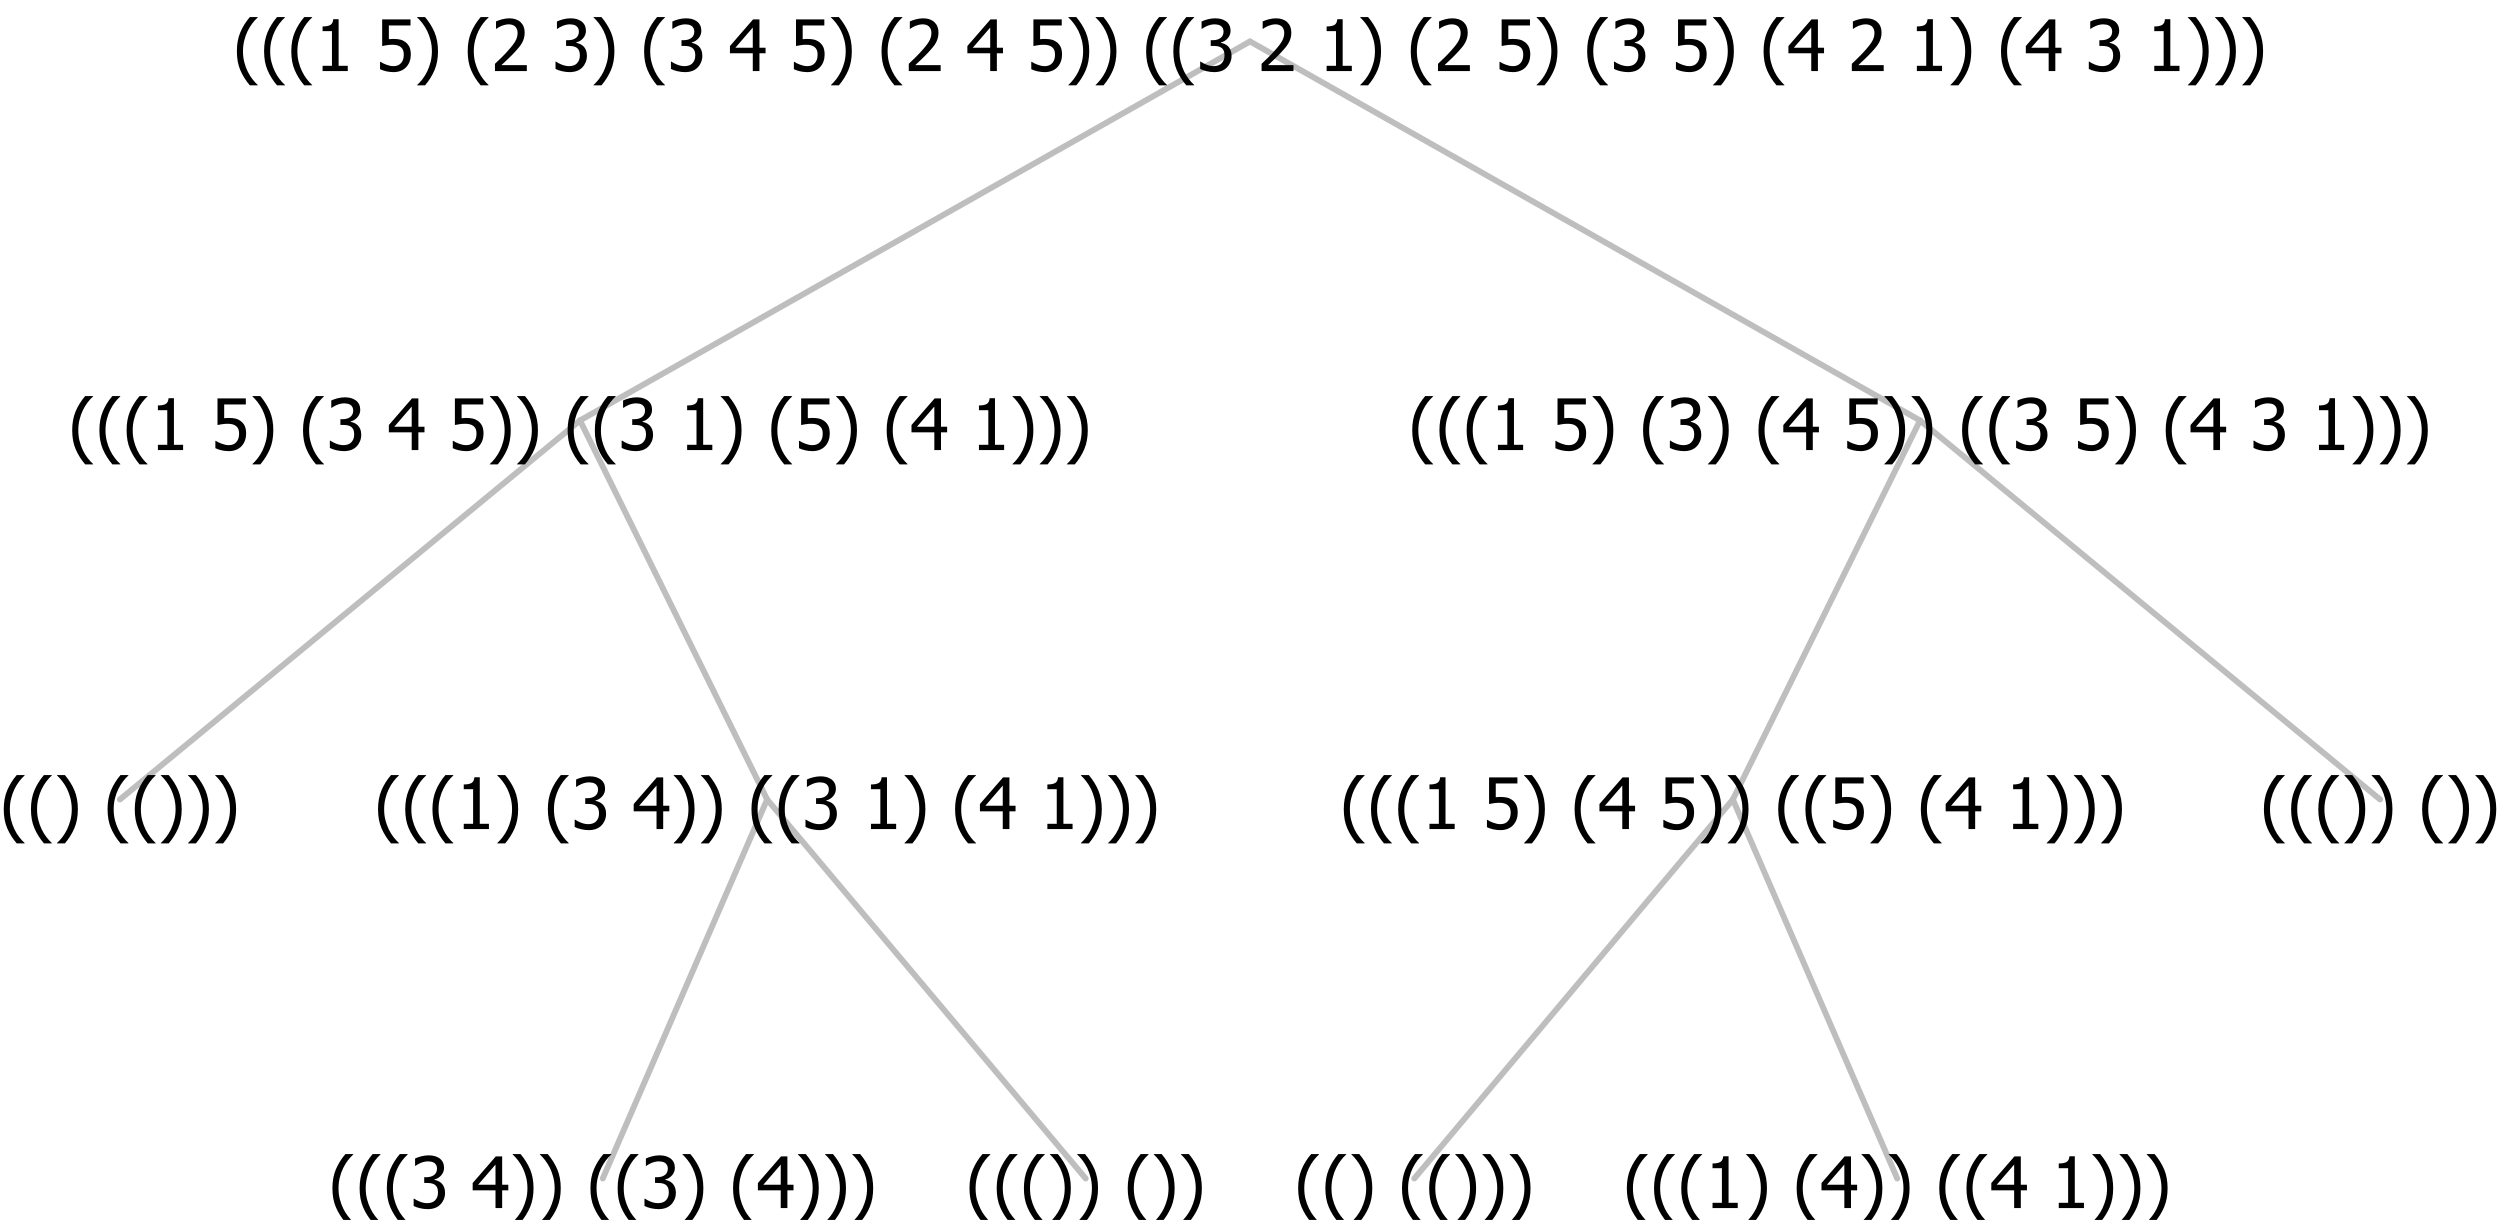 <?xml version="1.0" encoding="UTF-8"?>
<svg xmlns="http://www.w3.org/2000/svg" xmlns:xlink="http://www.w3.org/1999/xlink" width="422.156" height="206" viewBox="0 0 422.156 206" version="1.1">
<defs>
<g>
<symbol overflow="visible" id="glyph0-0">
<path style="stroke:none;" d="M 1.5 0 L 1.5 -9 L 10.5 -9 L 10.5 0 Z M 2.25 -0.75 L 9.75 -0.75 L 9.75 -8.25 L 2.25 -8.25 Z "/>
</symbol>
<symbol overflow="visible" id="glyph0-1">
<path style="stroke:none;" d="M 4.16 2.414 L 2.82 2.414 C 2.133 1.605 1.598 0.75 1.215 -0.152 C 0.824 -1.055 0.633 -2.121 0.633 -3.352 C 0.633 -4.555 0.824 -5.613 1.211 -6.531 C 1.594 -7.445 2.129 -8.309 2.82 -9.117 L 4.16 -9.117 L 4.16 -9.059 C 3.844 -8.773 3.539 -8.441 3.254 -8.07 C 2.965 -7.695 2.699 -7.262 2.453 -6.766 C 2.215 -6.285 2.023 -5.758 1.883 -5.18 C 1.734 -4.602 1.664 -3.992 1.664 -3.352 C 1.664 -2.684 1.734 -2.07 1.879 -1.52 C 2.02 -0.961 2.211 -0.438 2.453 0.062 C 2.684 0.543 2.953 0.977 3.258 1.367 C 3.559 1.754 3.859 2.086 4.16 2.355 Z "/>
</symbol>
<symbol overflow="visible" id="glyph0-2">
<path style="stroke:none;" d="M 3.961 -3.352 C 3.961 -2.141 3.766 -1.078 3.379 -0.168 C 2.992 0.746 2.457 1.605 1.773 2.414 L 0.434 2.414 L 0.434 2.355 C 0.73 2.086 1.031 1.754 1.34 1.363 C 1.641 0.969 1.906 0.535 2.141 0.062 C 2.375 -0.441 2.566 -0.969 2.715 -1.531 C 2.855 -2.09 2.93 -2.699 2.93 -3.352 C 2.93 -3.996 2.855 -4.605 2.711 -5.18 C 2.566 -5.75 2.375 -6.277 2.141 -6.766 C 1.898 -7.246 1.629 -7.684 1.328 -8.074 C 1.027 -8.461 0.73 -8.789 0.434 -9.059 L 0.434 -9.117 L 1.773 -9.117 C 2.453 -8.309 2.988 -7.449 3.379 -6.539 C 3.766 -5.625 3.961 -4.562 3.961 -3.352 Z "/>
</symbol>
<symbol overflow="visible" id="glyph0-3">
<path style="stroke:none;" d=""/>
</symbol>
<symbol overflow="visible" id="glyph0-4">
<path style="stroke:none;" d="M 2.992 -7.891 C 2.781 -7.887 2.57 -7.863 2.363 -7.816 C 2.148 -7.766 1.941 -7.699 1.742 -7.617 C 1.551 -7.539 1.387 -7.457 1.25 -7.371 C 1.109 -7.285 0.988 -7.203 0.879 -7.133 L 0.809 -7.133 L 0.809 -8.367 C 1.059 -8.5 1.402 -8.621 1.84 -8.738 C 2.277 -8.848 2.691 -8.906 3.086 -8.906 C 3.48 -8.906 3.824 -8.863 4.121 -8.785 C 4.41 -8.699 4.68 -8.578 4.922 -8.414 C 5.18 -8.227 5.371 -8 5.504 -7.734 C 5.633 -7.469 5.699 -7.156 5.703 -6.805 C 5.699 -6.32 5.543 -5.898 5.227 -5.535 C 4.906 -5.172 4.527 -4.941 4.09 -4.844 L 4.09 -4.766 C 4.273 -4.727 4.469 -4.668 4.68 -4.582 C 4.887 -4.496 5.082 -4.367 5.262 -4.203 C 5.441 -4.031 5.586 -3.816 5.699 -3.551 C 5.812 -3.285 5.871 -2.965 5.871 -2.59 C 5.871 -2.195 5.801 -1.832 5.668 -1.504 C 5.531 -1.172 5.344 -0.879 5.098 -0.625 C 4.844 -0.355 4.535 -0.156 4.18 -0.023 C 3.816 0.109 3.41 0.176 2.953 0.18 C 2.516 0.176 2.082 0.125 1.652 0.023 C 1.223 -0.078 0.859 -0.203 0.57 -0.359 L 0.57 -1.594 L 0.648 -1.594 C 0.895 -1.414 1.227 -1.242 1.641 -1.078 C 2.055 -0.914 2.469 -0.832 2.883 -0.832 C 3.121 -0.832 3.359 -0.867 3.602 -0.945 C 3.84 -1.02 4.039 -1.145 4.203 -1.32 C 4.355 -1.488 4.477 -1.68 4.559 -1.887 C 4.637 -2.09 4.676 -2.352 4.68 -2.672 C 4.676 -2.988 4.629 -3.246 4.543 -3.453 C 4.449 -3.652 4.324 -3.812 4.16 -3.93 C 3.996 -4.047 3.801 -4.129 3.578 -4.176 C 3.352 -4.219 3.109 -4.242 2.848 -4.242 L 2.352 -4.242 L 2.352 -5.215 L 2.734 -5.215 C 3.262 -5.215 3.691 -5.34 4.02 -5.59 C 4.348 -5.84 4.512 -6.203 4.516 -6.68 C 4.512 -6.898 4.469 -7.086 4.387 -7.246 C 4.297 -7.402 4.188 -7.527 4.062 -7.625 C 3.906 -7.719 3.742 -7.789 3.566 -7.832 C 3.383 -7.867 3.191 -7.887 2.992 -7.891 Z "/>
</symbol>
<symbol overflow="visible" id="glyph0-5">
<path style="stroke:none;" d="M 6.25 -3 L 5.215 -3 L 5.215 0 L 4.09 0 L 4.09 -3 L 0.234 -3 L 0.234 -4.23 L 4.137 -8.727 L 5.215 -8.727 L 5.215 -3.938 L 6.25 -3.938 Z M 4.09 -3.938 L 4.09 -7.348 L 1.148 -3.938 Z "/>
</symbol>
<symbol overflow="visible" id="glyph0-6">
<path style="stroke:none;" d="M 5.578 0 L 1.324 0 L 1.324 -0.891 L 2.906 -0.891 L 2.906 -6.738 L 1.324 -6.738 L 1.324 -7.535 C 1.918 -7.535 2.355 -7.617 2.645 -7.789 C 2.926 -7.957 3.086 -8.281 3.125 -8.754 L 4.031 -8.754 L 4.031 -0.891 L 5.578 -0.891 Z "/>
</symbol>
<symbol overflow="visible" id="glyph0-7">
<path style="stroke:none;" d="M 5.922 -2.777 C 5.918 -2.355 5.852 -1.965 5.719 -1.605 C 5.586 -1.246 5.398 -0.934 5.156 -0.672 C 4.91 -0.402 4.602 -0.195 4.238 -0.047 C 3.871 0.102 3.465 0.176 3.012 0.18 C 2.59 0.176 2.176 0.129 1.777 0.043 C 1.371 -0.051 1.023 -0.168 0.727 -0.316 L 0.727 -1.555 L 0.809 -1.555 C 0.898 -1.484 1.027 -1.41 1.195 -1.328 C 1.359 -1.242 1.543 -1.164 1.75 -1.09 C 1.98 -1.008 2.191 -0.941 2.383 -0.898 C 2.574 -0.852 2.789 -0.832 3.031 -0.832 C 3.262 -0.832 3.492 -0.871 3.715 -0.957 C 3.934 -1.039 4.125 -1.176 4.289 -1.367 C 4.434 -1.535 4.543 -1.738 4.621 -1.969 C 4.695 -2.195 4.734 -2.465 4.734 -2.781 C 4.734 -3.09 4.691 -3.344 4.609 -3.543 C 4.523 -3.742 4.402 -3.906 4.242 -4.039 C 4.074 -4.18 3.867 -4.285 3.625 -4.348 C 3.379 -4.41 3.105 -4.441 2.805 -4.441 C 2.488 -4.441 2.172 -4.414 1.852 -4.367 C 1.531 -4.316 1.273 -4.273 1.086 -4.23 L 1.086 -8.727 L 5.871 -8.727 L 5.871 -7.699 L 2.215 -7.699 L 2.215 -5.379 C 2.355 -5.395 2.492 -5.406 2.629 -5.414 C 2.766 -5.422 2.891 -5.426 3.008 -5.426 C 3.445 -5.426 3.824 -5.387 4.137 -5.312 C 4.445 -5.238 4.742 -5.094 5.027 -4.883 C 5.316 -4.66 5.535 -4.387 5.691 -4.062 C 5.84 -3.73 5.918 -3.305 5.922 -2.777 Z "/>
</symbol>
<symbol overflow="visible" id="glyph0-8">
<path style="stroke:none;" d="M 6.023 0 L 0.641 0 L 0.641 -1.227 C 1.023 -1.586 1.391 -1.938 1.734 -2.277 C 2.078 -2.609 2.414 -2.961 2.742 -3.328 C 3.406 -4.055 3.859 -4.637 4.102 -5.082 C 4.344 -5.52 4.465 -5.977 4.465 -6.445 C 4.465 -6.688 4.426 -6.898 4.348 -7.082 C 4.27 -7.266 4.164 -7.418 4.039 -7.539 C 3.898 -7.656 3.742 -7.746 3.562 -7.805 C 3.383 -7.859 3.184 -7.887 2.969 -7.891 C 2.762 -7.887 2.551 -7.859 2.34 -7.812 C 2.125 -7.758 1.922 -7.695 1.727 -7.617 C 1.562 -7.547 1.406 -7.465 1.254 -7.375 C 1.098 -7.277 0.973 -7.199 0.883 -7.137 L 0.82 -7.137 L 0.82 -8.379 C 1.062 -8.5 1.398 -8.617 1.828 -8.734 C 2.258 -8.848 2.668 -8.906 3.059 -8.906 C 3.871 -8.906 4.508 -8.688 4.969 -8.258 C 5.43 -7.82 5.66 -7.238 5.66 -6.504 C 5.66 -6.16 5.617 -5.844 5.539 -5.559 C 5.457 -5.266 5.348 -5 5.211 -4.758 C 5.062 -4.5 4.891 -4.246 4.688 -4 C 4.484 -3.746 4.27 -3.5 4.043 -3.266 C 3.676 -2.859 3.266 -2.445 2.816 -2.02 C 2.363 -1.586 2.004 -1.246 1.734 -1 L 6.023 -1 Z "/>
</symbol>
</g>
</defs>
<g id="surface2427493">
<path style="fill:none;stroke-width:1;stroke-linecap:round;stroke-linejoin:round;stroke:rgb(74.51%,74.51%,74.51%);stroke-opacity:1;stroke-miterlimit:10;" d="M 211.078 7 L 324.219 71 "/>
<path style="fill:none;stroke-width:1;stroke-linecap:round;stroke-linejoin:round;stroke:rgb(74.51%,74.51%,74.51%);stroke-opacity:1;stroke-miterlimit:10;" d="M 211.078 7 L 97.938 71 "/>
<path style="fill:none;stroke-width:1;stroke-linecap:round;stroke-linejoin:round;stroke:rgb(74.51%,74.51%,74.51%);stroke-opacity:1;stroke-miterlimit:10;" d="M 97.938 71 L 129.539 135 "/>
<path style="fill:none;stroke-width:1;stroke-linecap:round;stroke-linejoin:round;stroke:rgb(74.51%,74.51%,74.51%);stroke-opacity:1;stroke-miterlimit:10;" d="M 97.938 71 L 20.25 135 "/>
<g style="fill:rgb(0%,0%,0%);fill-opacity:1;">
  <use xlink:href="#glyph0-1" x="0" y="140"/>
  <use xlink:href="#glyph0-1" x="4.594" y="140"/>
  <use xlink:href="#glyph0-2" x="9.188" y="140"/>
  <use xlink:href="#glyph0-3" x="13.781" y="140"/>
  <use xlink:href="#glyph0-1" x="17.531" y="140"/>
  <use xlink:href="#glyph0-1" x="22.125" y="140"/>
  <use xlink:href="#glyph0-2" x="26.719" y="140"/>
  <use xlink:href="#glyph0-2" x="31.312" y="140"/>
  <use xlink:href="#glyph0-2" x="35.906" y="140"/>
</g>
<path style="fill:none;stroke-width:1;stroke-linecap:round;stroke-linejoin:round;stroke:rgb(74.51%,74.51%,74.51%);stroke-opacity:1;stroke-miterlimit:10;" d="M 129.539 135 L 183.328 199 "/>
<path style="fill:none;stroke-width:1;stroke-linecap:round;stroke-linejoin:round;stroke:rgb(74.51%,74.51%,74.51%);stroke-opacity:1;stroke-miterlimit:10;" d="M 129.539 135 L 101.789 199 "/>
<g style="fill:rgb(0%,0%,0%);fill-opacity:1;">
  <use xlink:href="#glyph0-1" x="55.5" y="204"/>
  <use xlink:href="#glyph0-1" x="60.094" y="204"/>
  <use xlink:href="#glyph0-1" x="64.688" y="204"/>
  <use xlink:href="#glyph0-4" x="69.281" y="204"/>
  <use xlink:href="#glyph0-3" x="75.832" y="204"/>
  <use xlink:href="#glyph0-5" x="79.582" y="204"/>
  <use xlink:href="#glyph0-2" x="86.133" y="204"/>
  <use xlink:href="#glyph0-2" x="90.727" y="204"/>
  <use xlink:href="#glyph0-3" x="95.32" y="204"/>
  <use xlink:href="#glyph0-1" x="99.07" y="204"/>
  <use xlink:href="#glyph0-1" x="103.664" y="204"/>
  <use xlink:href="#glyph0-4" x="108.258" y="204"/>
  <use xlink:href="#glyph0-2" x="114.809" y="204"/>
  <use xlink:href="#glyph0-3" x="119.402" y="204"/>
  <use xlink:href="#glyph0-1" x="123.152" y="204"/>
  <use xlink:href="#glyph0-5" x="127.746" y="204"/>
  <use xlink:href="#glyph0-2" x="134.297" y="204"/>
  <use xlink:href="#glyph0-2" x="138.891" y="204"/>
  <use xlink:href="#glyph0-2" x="143.484" y="204"/>
</g>
<g style="fill:rgb(0%,0%,0%);fill-opacity:1;">
  <use xlink:href="#glyph0-1" x="163.078" y="204"/>
  <use xlink:href="#glyph0-1" x="167.672" y="204"/>
  <use xlink:href="#glyph0-1" x="172.266" y="204"/>
  <use xlink:href="#glyph0-2" x="176.859" y="204"/>
  <use xlink:href="#glyph0-2" x="181.453" y="204"/>
  <use xlink:href="#glyph0-3" x="186.047" y="204"/>
  <use xlink:href="#glyph0-1" x="189.797" y="204"/>
  <use xlink:href="#glyph0-2" x="194.391" y="204"/>
  <use xlink:href="#glyph0-2" x="198.984" y="204"/>
</g>
<g style="fill:rgb(0%,0%,0%);fill-opacity:1;">
  <use xlink:href="#glyph0-1" x="63.203" y="140"/>
  <use xlink:href="#glyph0-1" x="67.797" y="140"/>
  <use xlink:href="#glyph0-1" x="72.391" y="140"/>
  <use xlink:href="#glyph0-6" x="76.984" y="140"/>
  <use xlink:href="#glyph0-2" x="83.535" y="140"/>
  <use xlink:href="#glyph0-3" x="88.129" y="140"/>
  <use xlink:href="#glyph0-1" x="91.879" y="140"/>
  <use xlink:href="#glyph0-4" x="96.473" y="140"/>
  <use xlink:href="#glyph0-3" x="103.023" y="140"/>
  <use xlink:href="#glyph0-5" x="106.773" y="140"/>
  <use xlink:href="#glyph0-2" x="113.324" y="140"/>
  <use xlink:href="#glyph0-2" x="117.918" y="140"/>
  <use xlink:href="#glyph0-3" x="122.512" y="140"/>
  <use xlink:href="#glyph0-1" x="126.262" y="140"/>
  <use xlink:href="#glyph0-1" x="130.855" y="140"/>
  <use xlink:href="#glyph0-4" x="135.449" y="140"/>
  <use xlink:href="#glyph0-3" x="142" y="140"/>
  <use xlink:href="#glyph0-6" x="145.75" y="140"/>
  <use xlink:href="#glyph0-2" x="152.301" y="140"/>
  <use xlink:href="#glyph0-3" x="156.895" y="140"/>
  <use xlink:href="#glyph0-1" x="160.645" y="140"/>
  <use xlink:href="#glyph0-5" x="165.238" y="140"/>
  <use xlink:href="#glyph0-3" x="171.789" y="140"/>
  <use xlink:href="#glyph0-6" x="175.539" y="140"/>
  <use xlink:href="#glyph0-2" x="182.09" y="140"/>
  <use xlink:href="#glyph0-2" x="186.684" y="140"/>
  <use xlink:href="#glyph0-2" x="191.277" y="140"/>
</g>
<g style="fill:rgb(0%,0%,0%);fill-opacity:1;">
  <use xlink:href="#glyph0-1" x="11.559" y="76"/>
  <use xlink:href="#glyph0-1" x="16.152" y="76"/>
  <use xlink:href="#glyph0-1" x="20.746" y="76"/>
  <use xlink:href="#glyph0-6" x="25.34" y="76"/>
  <use xlink:href="#glyph0-3" x="31.891" y="76"/>
  <use xlink:href="#glyph0-7" x="35.641" y="76"/>
  <use xlink:href="#glyph0-2" x="42.191" y="76"/>
  <use xlink:href="#glyph0-3" x="46.785" y="76"/>
  <use xlink:href="#glyph0-1" x="50.535" y="76"/>
  <use xlink:href="#glyph0-4" x="55.129" y="76"/>
  <use xlink:href="#glyph0-3" x="61.68" y="76"/>
  <use xlink:href="#glyph0-5" x="65.43" y="76"/>
  <use xlink:href="#glyph0-3" x="71.98" y="76"/>
  <use xlink:href="#glyph0-7" x="75.73" y="76"/>
  <use xlink:href="#glyph0-2" x="82.281" y="76"/>
  <use xlink:href="#glyph0-2" x="86.875" y="76"/>
  <use xlink:href="#glyph0-3" x="91.469" y="76"/>
  <use xlink:href="#glyph0-1" x="95.219" y="76"/>
  <use xlink:href="#glyph0-1" x="99.812" y="76"/>
  <use xlink:href="#glyph0-4" x="104.406" y="76"/>
  <use xlink:href="#glyph0-3" x="110.957" y="76"/>
  <use xlink:href="#glyph0-6" x="114.707" y="76"/>
  <use xlink:href="#glyph0-2" x="121.258" y="76"/>
  <use xlink:href="#glyph0-3" x="125.852" y="76"/>
  <use xlink:href="#glyph0-1" x="129.602" y="76"/>
  <use xlink:href="#glyph0-7" x="134.195" y="76"/>
  <use xlink:href="#glyph0-2" x="140.746" y="76"/>
  <use xlink:href="#glyph0-3" x="145.34" y="76"/>
  <use xlink:href="#glyph0-1" x="149.09" y="76"/>
  <use xlink:href="#glyph0-5" x="153.684" y="76"/>
  <use xlink:href="#glyph0-3" x="160.234" y="76"/>
  <use xlink:href="#glyph0-6" x="163.984" y="76"/>
  <use xlink:href="#glyph0-2" x="170.535" y="76"/>
  <use xlink:href="#glyph0-2" x="175.129" y="76"/>
  <use xlink:href="#glyph0-2" x="179.723" y="76"/>
</g>
<path style="fill:none;stroke-width:1;stroke-linecap:round;stroke-linejoin:round;stroke:rgb(74.51%,74.51%,74.51%);stroke-opacity:1;stroke-miterlimit:10;" d="M 324.219 71 L 401.906 135 "/>
<path style="fill:none;stroke-width:1;stroke-linecap:round;stroke-linejoin:round;stroke:rgb(74.51%,74.51%,74.51%);stroke-opacity:1;stroke-miterlimit:10;" d="M 324.219 71 L 292.617 135 "/>
<path style="fill:none;stroke-width:1;stroke-linecap:round;stroke-linejoin:round;stroke:rgb(74.51%,74.51%,74.51%);stroke-opacity:1;stroke-miterlimit:10;" d="M 292.617 135 L 320.367 199 "/>
<path style="fill:none;stroke-width:1;stroke-linecap:round;stroke-linejoin:round;stroke:rgb(74.51%,74.51%,74.51%);stroke-opacity:1;stroke-miterlimit:10;" d="M 292.617 135 L 238.828 199 "/>
<g style="fill:rgb(0%,0%,0%);fill-opacity:1;">
  <use xlink:href="#glyph0-1" x="218.578" y="204"/>
  <use xlink:href="#glyph0-1" x="223.172" y="204"/>
  <use xlink:href="#glyph0-2" x="227.766" y="204"/>
  <use xlink:href="#glyph0-3" x="232.359" y="204"/>
  <use xlink:href="#glyph0-1" x="236.109" y="204"/>
  <use xlink:href="#glyph0-1" x="240.703" y="204"/>
  <use xlink:href="#glyph0-2" x="245.297" y="204"/>
  <use xlink:href="#glyph0-2" x="249.891" y="204"/>
  <use xlink:href="#glyph0-2" x="254.484" y="204"/>
</g>
<g style="fill:rgb(0%,0%,0%);fill-opacity:1;">
  <use xlink:href="#glyph0-1" x="274.078" y="204"/>
  <use xlink:href="#glyph0-1" x="278.672" y="204"/>
  <use xlink:href="#glyph0-1" x="283.266" y="204"/>
  <use xlink:href="#glyph0-6" x="287.859" y="204"/>
  <use xlink:href="#glyph0-2" x="294.41" y="204"/>
  <use xlink:href="#glyph0-3" x="299.004" y="204"/>
  <use xlink:href="#glyph0-1" x="302.754" y="204"/>
  <use xlink:href="#glyph0-5" x="307.348" y="204"/>
  <use xlink:href="#glyph0-2" x="313.898" y="204"/>
  <use xlink:href="#glyph0-2" x="318.492" y="204"/>
  <use xlink:href="#glyph0-3" x="323.086" y="204"/>
  <use xlink:href="#glyph0-1" x="326.836" y="204"/>
  <use xlink:href="#glyph0-1" x="331.43" y="204"/>
  <use xlink:href="#glyph0-5" x="336.023" y="204"/>
  <use xlink:href="#glyph0-3" x="342.574" y="204"/>
  <use xlink:href="#glyph0-6" x="346.324" y="204"/>
  <use xlink:href="#glyph0-2" x="352.875" y="204"/>
  <use xlink:href="#glyph0-2" x="357.469" y="204"/>
  <use xlink:href="#glyph0-2" x="362.062" y="204"/>
</g>
<g style="fill:rgb(0%,0%,0%);fill-opacity:1;">
  <use xlink:href="#glyph0-1" x="226.281" y="140"/>
  <use xlink:href="#glyph0-1" x="230.875" y="140"/>
  <use xlink:href="#glyph0-1" x="235.469" y="140"/>
  <use xlink:href="#glyph0-6" x="240.062" y="140"/>
  <use xlink:href="#glyph0-3" x="246.613" y="140"/>
  <use xlink:href="#glyph0-7" x="250.363" y="140"/>
  <use xlink:href="#glyph0-2" x="256.914" y="140"/>
  <use xlink:href="#glyph0-3" x="261.508" y="140"/>
  <use xlink:href="#glyph0-1" x="265.258" y="140"/>
  <use xlink:href="#glyph0-5" x="269.852" y="140"/>
  <use xlink:href="#glyph0-3" x="276.402" y="140"/>
  <use xlink:href="#glyph0-7" x="280.152" y="140"/>
  <use xlink:href="#glyph0-2" x="286.703" y="140"/>
  <use xlink:href="#glyph0-2" x="291.297" y="140"/>
  <use xlink:href="#glyph0-3" x="295.891" y="140"/>
  <use xlink:href="#glyph0-1" x="299.641" y="140"/>
  <use xlink:href="#glyph0-1" x="304.234" y="140"/>
  <use xlink:href="#glyph0-7" x="308.828" y="140"/>
  <use xlink:href="#glyph0-2" x="315.379" y="140"/>
  <use xlink:href="#glyph0-3" x="319.973" y="140"/>
  <use xlink:href="#glyph0-1" x="323.723" y="140"/>
  <use xlink:href="#glyph0-5" x="328.316" y="140"/>
  <use xlink:href="#glyph0-3" x="334.867" y="140"/>
  <use xlink:href="#glyph0-6" x="338.617" y="140"/>
  <use xlink:href="#glyph0-2" x="345.168" y="140"/>
  <use xlink:href="#glyph0-2" x="349.762" y="140"/>
  <use xlink:href="#glyph0-2" x="354.355" y="140"/>
</g>
<g style="fill:rgb(0%,0%,0%);fill-opacity:1;">
  <use xlink:href="#glyph0-1" x="381.656" y="140"/>
  <use xlink:href="#glyph0-1" x="386.25" y="140"/>
  <use xlink:href="#glyph0-1" x="390.844" y="140"/>
  <use xlink:href="#glyph0-2" x="395.438" y="140"/>
  <use xlink:href="#glyph0-2" x="400.031" y="140"/>
  <use xlink:href="#glyph0-3" x="404.625" y="140"/>
  <use xlink:href="#glyph0-1" x="408.375" y="140"/>
  <use xlink:href="#glyph0-2" x="412.969" y="140"/>
  <use xlink:href="#glyph0-2" x="417.562" y="140"/>
</g>
<g style="fill:rgb(0%,0%,0%);fill-opacity:1;">
  <use xlink:href="#glyph0-1" x="237.84" y="76"/>
  <use xlink:href="#glyph0-1" x="242.434" y="76"/>
  <use xlink:href="#glyph0-1" x="247.027" y="76"/>
  <use xlink:href="#glyph0-6" x="251.621" y="76"/>
  <use xlink:href="#glyph0-3" x="258.172" y="76"/>
  <use xlink:href="#glyph0-7" x="261.922" y="76"/>
  <use xlink:href="#glyph0-2" x="268.473" y="76"/>
  <use xlink:href="#glyph0-3" x="273.066" y="76"/>
  <use xlink:href="#glyph0-1" x="276.816" y="76"/>
  <use xlink:href="#glyph0-4" x="281.41" y="76"/>
  <use xlink:href="#glyph0-2" x="287.961" y="76"/>
  <use xlink:href="#glyph0-3" x="292.555" y="76"/>
  <use xlink:href="#glyph0-1" x="296.305" y="76"/>
  <use xlink:href="#glyph0-5" x="300.898" y="76"/>
  <use xlink:href="#glyph0-3" x="307.449" y="76"/>
  <use xlink:href="#glyph0-7" x="311.199" y="76"/>
  <use xlink:href="#glyph0-2" x="317.75" y="76"/>
  <use xlink:href="#glyph0-2" x="322.344" y="76"/>
  <use xlink:href="#glyph0-3" x="326.938" y="76"/>
  <use xlink:href="#glyph0-1" x="330.688" y="76"/>
  <use xlink:href="#glyph0-1" x="335.281" y="76"/>
  <use xlink:href="#glyph0-4" x="339.875" y="76"/>
  <use xlink:href="#glyph0-3" x="346.426" y="76"/>
  <use xlink:href="#glyph0-7" x="350.176" y="76"/>
  <use xlink:href="#glyph0-2" x="356.727" y="76"/>
  <use xlink:href="#glyph0-3" x="361.32" y="76"/>
  <use xlink:href="#glyph0-1" x="365.07" y="76"/>
  <use xlink:href="#glyph0-5" x="369.664" y="76"/>
  <use xlink:href="#glyph0-3" x="376.215" y="76"/>
  <use xlink:href="#glyph0-4" x="379.965" y="76"/>
  <use xlink:href="#glyph0-3" x="386.516" y="76"/>
  <use xlink:href="#glyph0-6" x="390.266" y="76"/>
  <use xlink:href="#glyph0-2" x="396.816" y="76"/>
  <use xlink:href="#glyph0-2" x="401.41" y="76"/>
  <use xlink:href="#glyph0-2" x="406.004" y="76"/>
</g>
<g style="fill:rgb(0%,0%,0%);fill-opacity:1;">
  <use xlink:href="#glyph0-1" x="39.367" y="12"/>
  <use xlink:href="#glyph0-1" x="43.961" y="12"/>
  <use xlink:href="#glyph0-1" x="48.555" y="12"/>
  <use xlink:href="#glyph0-6" x="53.148" y="12"/>
  <use xlink:href="#glyph0-3" x="59.699" y="12"/>
  <use xlink:href="#glyph0-7" x="63.449" y="12"/>
  <use xlink:href="#glyph0-2" x="70" y="12"/>
  <use xlink:href="#glyph0-3" x="74.594" y="12"/>
  <use xlink:href="#glyph0-1" x="78.344" y="12"/>
  <use xlink:href="#glyph0-8" x="82.938" y="12"/>
  <use xlink:href="#glyph0-3" x="89.488" y="12"/>
  <use xlink:href="#glyph0-4" x="93.238" y="12"/>
  <use xlink:href="#glyph0-2" x="99.789" y="12"/>
  <use xlink:href="#glyph0-3" x="104.383" y="12"/>
  <use xlink:href="#glyph0-1" x="108.133" y="12"/>
  <use xlink:href="#glyph0-4" x="112.727" y="12"/>
  <use xlink:href="#glyph0-3" x="119.277" y="12"/>
  <use xlink:href="#glyph0-5" x="123.027" y="12"/>
  <use xlink:href="#glyph0-3" x="129.578" y="12"/>
  <use xlink:href="#glyph0-7" x="133.328" y="12"/>
  <use xlink:href="#glyph0-2" x="139.879" y="12"/>
  <use xlink:href="#glyph0-3" x="144.473" y="12"/>
  <use xlink:href="#glyph0-1" x="148.223" y="12"/>
  <use xlink:href="#glyph0-8" x="152.816" y="12"/>
  <use xlink:href="#glyph0-3" x="159.367" y="12"/>
  <use xlink:href="#glyph0-5" x="163.117" y="12"/>
  <use xlink:href="#glyph0-3" x="169.668" y="12"/>
  <use xlink:href="#glyph0-7" x="173.418" y="12"/>
  <use xlink:href="#glyph0-2" x="179.969" y="12"/>
  <use xlink:href="#glyph0-2" x="184.562" y="12"/>
  <use xlink:href="#glyph0-3" x="189.156" y="12"/>
  <use xlink:href="#glyph0-1" x="192.906" y="12"/>
  <use xlink:href="#glyph0-1" x="197.5" y="12"/>
  <use xlink:href="#glyph0-4" x="202.094" y="12"/>
  <use xlink:href="#glyph0-3" x="208.645" y="12"/>
  <use xlink:href="#glyph0-8" x="212.395" y="12"/>
  <use xlink:href="#glyph0-3" x="218.945" y="12"/>
  <use xlink:href="#glyph0-6" x="222.695" y="12"/>
  <use xlink:href="#glyph0-2" x="229.246" y="12"/>
  <use xlink:href="#glyph0-3" x="233.84" y="12"/>
  <use xlink:href="#glyph0-1" x="237.59" y="12"/>
  <use xlink:href="#glyph0-8" x="242.184" y="12"/>
  <use xlink:href="#glyph0-3" x="248.734" y="12"/>
  <use xlink:href="#glyph0-7" x="252.484" y="12"/>
  <use xlink:href="#glyph0-2" x="259.035" y="12"/>
  <use xlink:href="#glyph0-3" x="263.629" y="12"/>
  <use xlink:href="#glyph0-1" x="267.379" y="12"/>
  <use xlink:href="#glyph0-4" x="271.973" y="12"/>
  <use xlink:href="#glyph0-3" x="278.523" y="12"/>
  <use xlink:href="#glyph0-7" x="282.273" y="12"/>
  <use xlink:href="#glyph0-2" x="288.824" y="12"/>
  <use xlink:href="#glyph0-3" x="293.418" y="12"/>
  <use xlink:href="#glyph0-1" x="297.168" y="12"/>
  <use xlink:href="#glyph0-5" x="301.762" y="12"/>
  <use xlink:href="#glyph0-3" x="308.312" y="12"/>
  <use xlink:href="#glyph0-8" x="312.062" y="12"/>
  <use xlink:href="#glyph0-3" x="318.613" y="12"/>
  <use xlink:href="#glyph0-6" x="322.363" y="12"/>
  <use xlink:href="#glyph0-2" x="328.914" y="12"/>
  <use xlink:href="#glyph0-3" x="333.508" y="12"/>
  <use xlink:href="#glyph0-1" x="337.258" y="12"/>
  <use xlink:href="#glyph0-5" x="341.852" y="12"/>
  <use xlink:href="#glyph0-3" x="348.402" y="12"/>
  <use xlink:href="#glyph0-4" x="352.152" y="12"/>
  <use xlink:href="#glyph0-3" x="358.703" y="12"/>
  <use xlink:href="#glyph0-6" x="362.453" y="12"/>
  <use xlink:href="#glyph0-2" x="369.004" y="12"/>
  <use xlink:href="#glyph0-2" x="373.598" y="12"/>
  <use xlink:href="#glyph0-2" x="378.191" y="12"/>
</g>
</g>
</svg>

